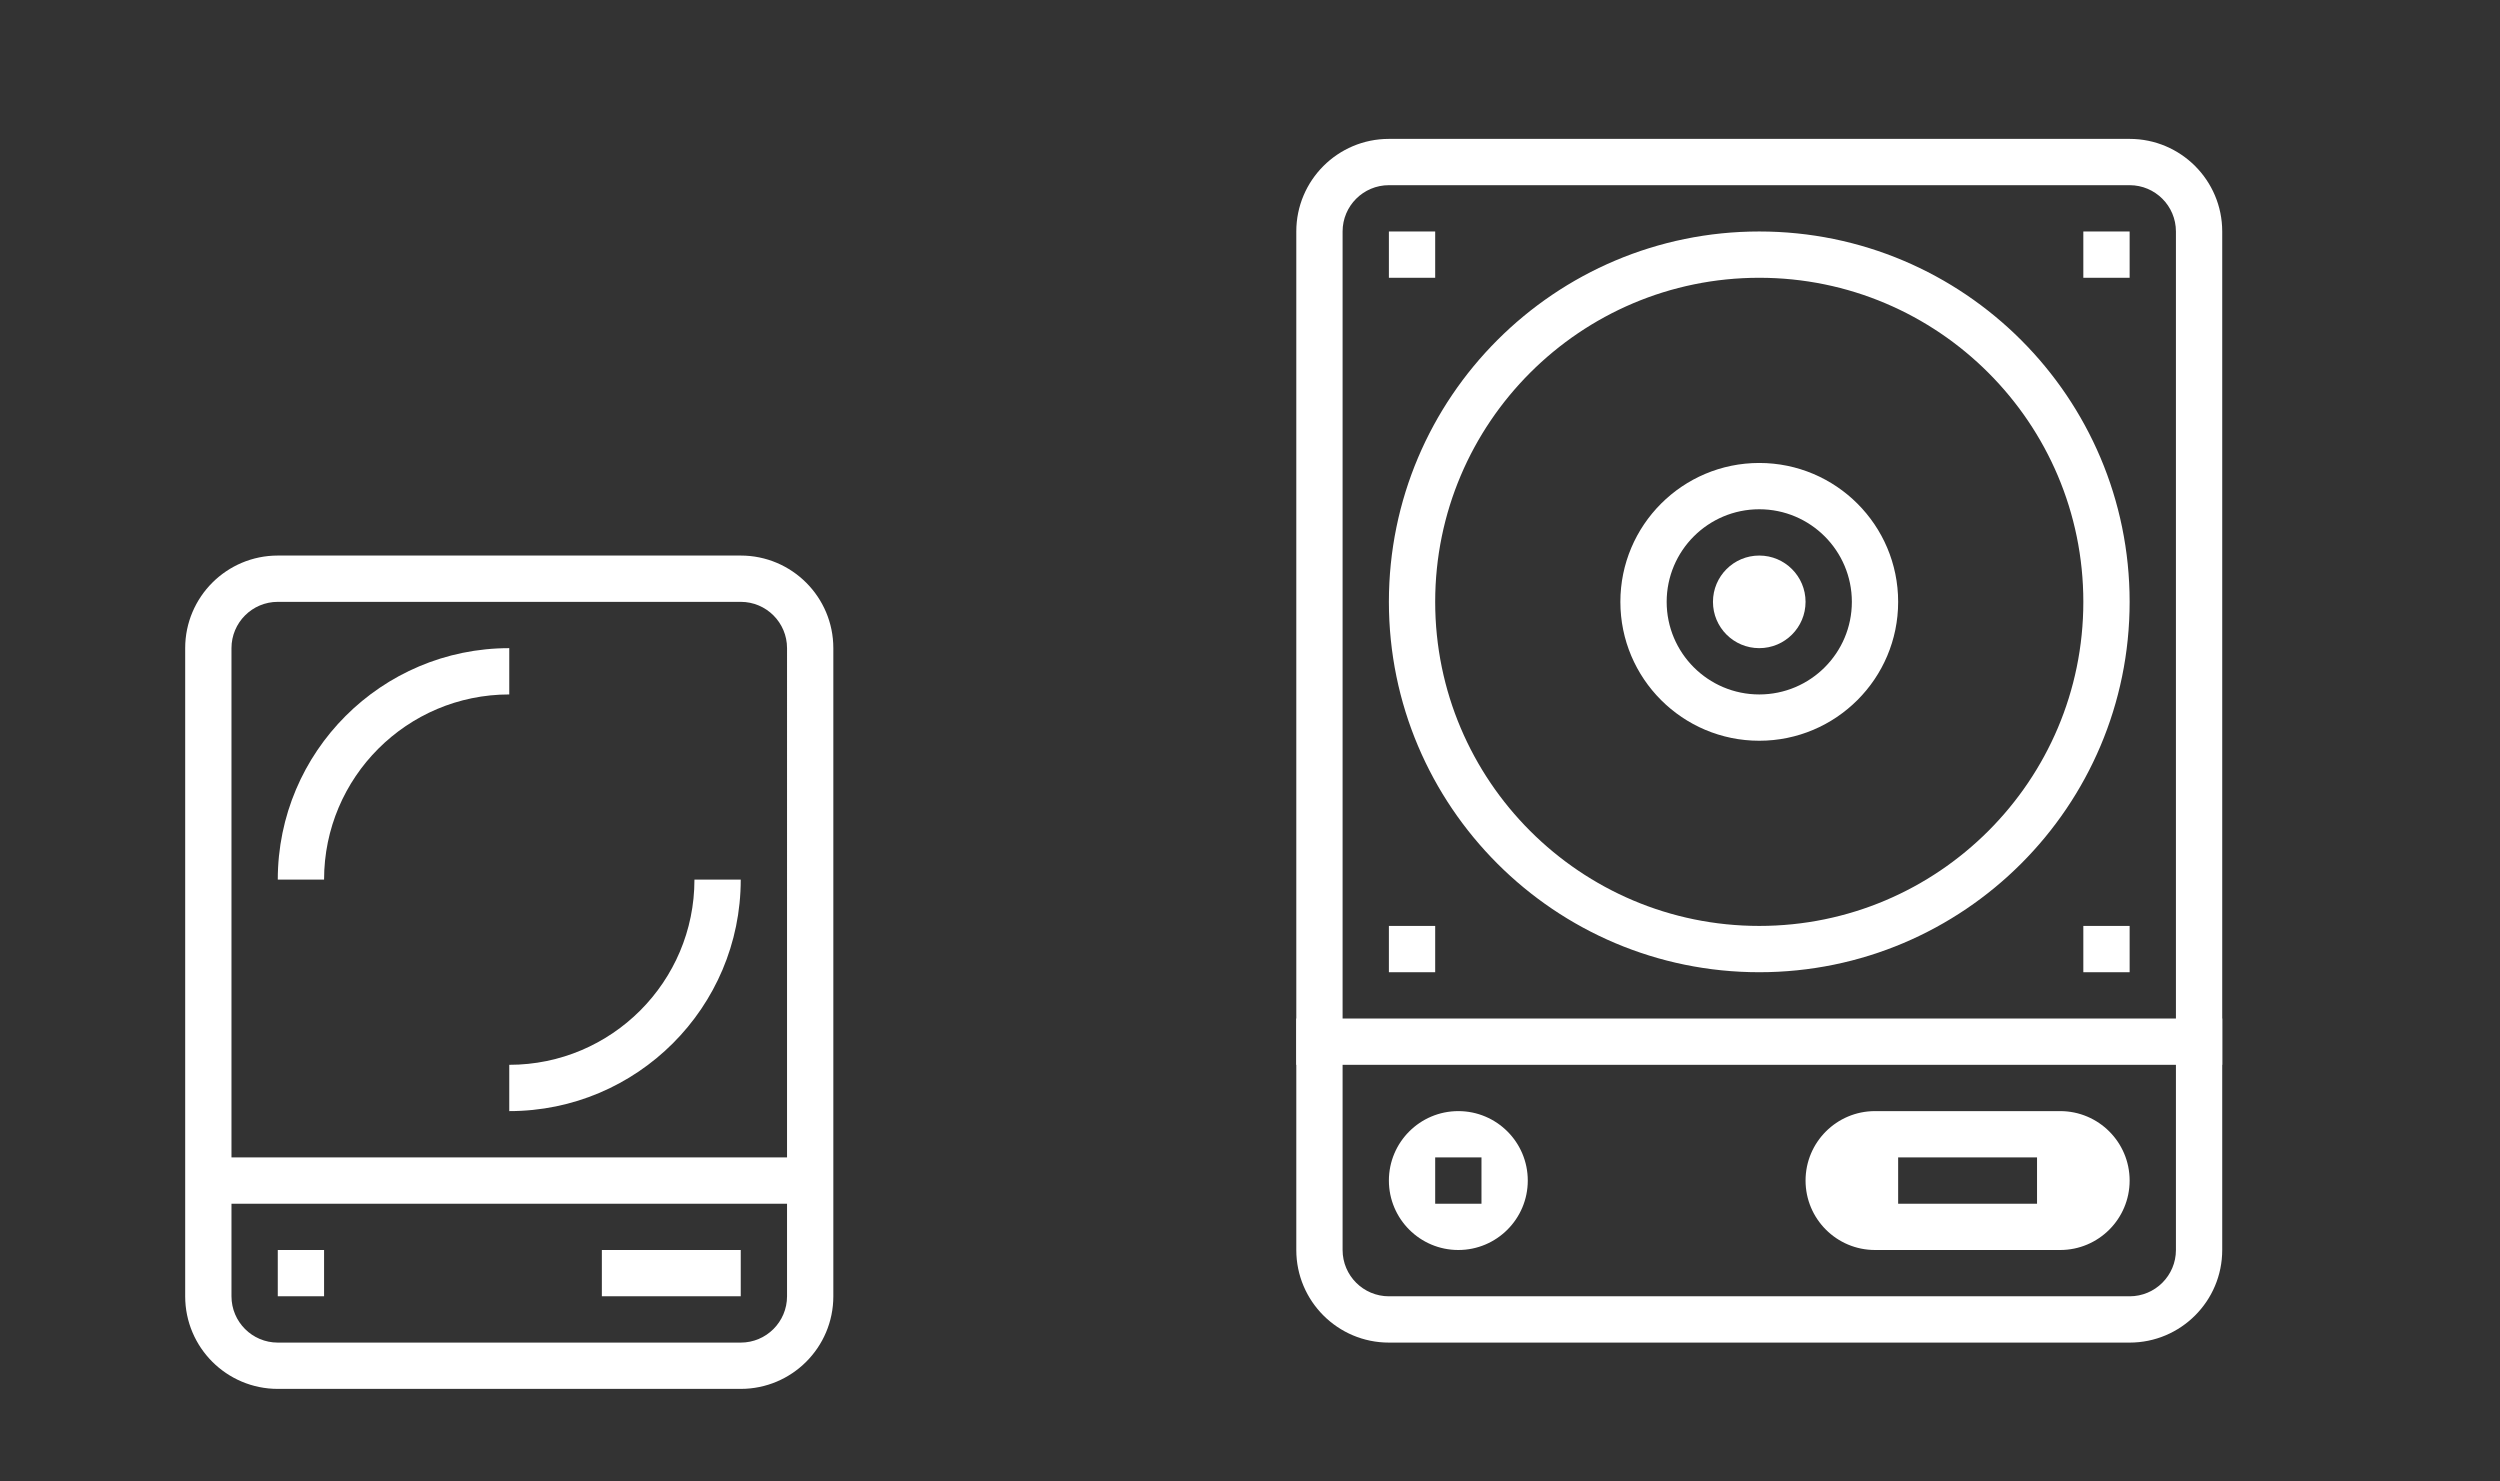 <?xml version="1.0" encoding="UTF-8" standalone="no"?>
<svg
   xmlns:dc="http://purl.org/dc/elements/1.1/"
   xmlns:cc="http://creativecommons.org/ns#"
   xmlns:rdf="http://www.w3.org/1999/02/22-rdf-syntax-ns#"
   xmlns:svg="http://www.w3.org/2000/svg"
   xmlns="http://www.w3.org/2000/svg"
   xmlns:sodipodi="http://sodipodi.sourceforge.net/DTD/sodipodi-0.dtd"
   xmlns:inkscape="http://www.inkscape.org/namespaces/inkscape"
   version="1.1"
   id="svg2"
   viewBox="0 0 54 32"
   inkscape:version="0.92.4 5da689c313, 2019-01-14"
   sodipodi:docname="drive.svg">
  <rect x="0" y="0" width="54" height="32" fill="#333333" stroke="none"/>
  <sodipodi:namedview
     pagecolor="#ffffff"
     bordercolor="#666666"
     borderopacity="1"
     objecttolerance="10"
     gridtolerance="10"
     guidetolerance="10"
     inkscape:pageopacity="0"
     inkscape:pageshadow="2"
     inkscape:window-width="1920"
     inkscape:window-height="1009"
     id="namedview15"
     showgrid="false"
     inkscape:zoom="11.313708"
     inkscape:cx="71.155282"
     inkscape:cy="7.8551987"
     inkscape:window-x="0"
     inkscape:window-y="0"
     inkscape:window-maximized="1"
     inkscape:current-layer="svg2"
     inkscape:pagecheckerboard="true" />
  <defs
     id="defs3051">
    <style
       id="current-color-scheme"
       type="text/css">
      .ColorScheme-Text {
        color:#31363b;
      }
      </style>
  </defs>
  <g
     style="clip-rule:evenodd;fill-rule:evenodd;stroke-linejoin:round;stroke-miterlimit:1.414"
     id="22-22-drive"
     transform="translate(0,10)">
    <path
       inkscape:connector-curvature="0"
       id="path2"
       d="M 6,2 C 4.896,2 4,2.896 4,4 v 11 1 2 c 0,1.104 0.896,2 2,2 h 10 c 1.104,0 2,-0.896 2,-2 V 16 15 4 C 18,2.896 17.104,2 16,2 Z m 0,1 h 10 c 0.552,0 1,0.448 1,1 V 15 H 5 V 4 C 5,3.448 5.448,3 6,3 Z m 5,1 C 8.24,4 6,6.24 6,9 H 7 C 7,6.792 8.792,5 11,5 Z m 4,5 c 0,2.208 -1.792,4 -4,4 v 1 c 2.76,0 5,-2.24 5,-5 z M 5,16 h 12 v 2 c 0,0.552 -0.448,1 -1,1 H 6 C 5.448,19 5,18.552 5,18 Z m 1,1 v 1 h 1 v -1 z m 7,0 v 1 h 3 v -1 z"
       style="fill:#FFFFFF" />
    <rect
       y="0"
       x="0"
       height="22"
       width="22"
       id="rect828"
       style="fill:#ffffff;fill-opacity:0;stroke-width:0.979" />
  </g>
  <g
     style="clip-rule:evenodd;fill-rule:evenodd;stroke-linejoin:round;stroke-miterlimit:1.414"
     id="drive"
     transform="translate(22)">
    <g
       id="g851">
      <path
         inkscape:connector-curvature="0"
         d="m 24,3 c 1.104,0 2,0.896 2,2 v 22 c 0,1.104 -0.896,2 -2,2 H 8 C 6.896,29 6,28.104 6,27 V 5 C 6,3.896 6.896,3 8,3 Z m 0,1 H 8 C 7.448,4 7,4.448 7,5 v 22 c 0,0.552 0.448,1 1,1 h 16 c 0.552,0 1,-0.448 1,-1 V 5 C 25,4.448 24.552,4 24,4 Z"
         style="fill:#FFFFFF"
         id="path2-2" />
      <rect
         x="6"
         y="22"
         width="20"
         height="1"
         style="fill:#FFFFFF"
         id="rect4" />
      <path
         inkscape:connector-curvature="0"
         d="m 22.5,24 c 0.828,0 1.5,0.672 1.5,1.5 0,0.828 -0.672,1.5 -1.5,1.5 h -4 C 17.672,27 17,26.328 17,25.5 17,24.672 17.672,24 18.5,24 Z M 22,25 h -3 v 1 h 3 z"
         style="fill:#FFFFFF"
         id="path6" />
      <path
         inkscape:connector-curvature="0"
         d="M 9.5,24 C 10.328,24 11,24.672 11,25.5 11,26.328 10.328,27 9.5,27 8.672,27 8,26.328 8,25.5 8,24.672 8.672,24 9.5,24 Z M 10,25 H 9 v 1 h 1 z"
         style="fill:#FFFFFF"
         id="path8" />
      <path
         inkscape:connector-curvature="0"
         d="m 16,5 c 4.415,0 8,3.585 8,8 0,4.415 -3.585,8 -8,8 -4.415,0 -8,-3.585 -8,-8 0,-4.415 3.585,-8 8,-8 z m 0,1 c 3.863,0 7,3.137 7,7 0,3.863 -3.137,7 -7,7 -3.863,0 -7,-3.137 -7,-7 0,-3.863 3.137,-7 7,-7 z"
         style="fill:#FFFFFF"
         id="path10" />
      <path
         inkscape:connector-curvature="0"
         d="m 16,10 c 1.656,0 3,1.344 3,3 0,1.656 -1.344,3 -3,3 -1.656,0 -3,-1.344 -3,-3 0,-1.656 1.344,-3 3,-3 z m 0,1 c 1.104,0 2,0.896 2,2 0,1.104 -0.896,2 -2,2 -1.104,0 -2,-0.896 -2,-2 0,-1.104 0.896,-2 2,-2 z"
         style="fill:#FFFFFF"
         id="path12" />
      <rect
         x="8"
         y="5"
         width="1"
         height="1"
         style="fill:#FFFFFF"
         id="rect14" />
      <rect
         x="23"
         y="5"
         width="1"
         height="1"
         style="fill:#FFFFFF"
         id="rect16" />
      <rect
         x="8"
         y="20"
         width="1"
         height="1"
         style="fill:#FFFFFF"
         id="rect18" />
      <rect
         x="23"
         y="20"
         width="1"
         height="1"
         style="fill:#FFFFFF"
         id="rect20" />
      <circle
         cx="16"
         cy="13"
         r="1"
         style="fill:#FFFFFF"
         id="circle22" />
    </g>
    <rect
       y="0"
       x="0"
       height="32"
       width="32"
       id="rect853"
       style="fill:#ffffff;fill-opacity:0;stroke-width:1.009" />
  </g>
  <g
     style="clip-rule:evenodd;fill-rule:evenodd;stroke-linejoin:round;stroke-miterlimit:1.414"
     id="16-16-drive"
     transform="translate(-16,16)">
    <path
       inkscape:connector-curvature="0"
       id="path2-1"
       style="fill:#FFFFFF"
       d="M 14,15 H 2 V 1 H 14 Z M 5,13 H 4 v 1 h 1 z m 7,0 H 9 v 1 h 3 z M 13,2 H 3 v 10 h 10 z m -5,8 c 1.656,0 3,-1.344 3,-3 h 1 c 0,2.199 -1.778,3.986 -3.974,4 H 8 Z M 4,7 C 4,4.792 5.792,3 8,3 V 4 C 6.344,4 5,5.344 5,7 Z" />
    <rect
       y="0"
       x="0"
       height="16"
       width="16"
       id="rect817"
       style="fill:#ffffff;fill-opacity:0;stroke-width:1.009" />
  </g>
  <g
     style="clip-rule:evenodd;fill-rule:evenodd;stroke-linejoin:round;stroke-miterlimit:1.414"
     id="drive-removable-media-usb-pendrive"
     transform="translate(22,32)">
    <path
       inkscape:connector-curvature="0"
       id="path2-6"
       style="fill:#ffffff"
       d="M 21,29 H 11 C 9.344,29 8,27.656 8,26 V 10 h 16 v 16 c 0,1.656 -1.344,3 -3,3 z M 23,11 H 9 v 15 c 0,1.104 0.896,2 2,2 h 10 c 1.104,0 2,-0.896 2,-2 z M 21,10 H 20 V 4 h -8 v 6 H 11 V 3 H 21 Z M 19,8 H 17 V 5 h 2 z M 15,8 H 13 V 5 h 2 z"
       sodipodi:nodetypes="sssccssccsssscccccccccccccccccccc" />
    <rect
       y="0"
       x="0"
       height="32"
       width="32"
       id="rect817-75"
       style="fill:#ffffff;fill-opacity:0;stroke-width:0.862" />
  </g>
  <g
     style="clip-rule:evenodd;fill-rule:evenodd;stroke-linejoin:round;stroke-miterlimit:1.414"
     id="22-22-drive-removable-media-usb-pendrive"
     transform="translate(0,32)">
    <path
       inkscape:connector-curvature="0"
       style="fill:#ffffff;fill-opacity:1"
       id="path2-2-3"
       d="M 14,8 V 3 H 8 V 8 H 7 V 2 h 8 v 6 h 2 v 10 c 0,1.104 -0.896,2 -2,2 H 7 C 5.896,20 5,19.104 5,18 V 8 Z m 2,1 H 6 v 9 c 0,0.552 0.448,1 1,1 h 8 c 0.552,0 1,-0.448 1,-1 z M 10,6 H 9 V 4 h 1 z m 3,0 H 12 V 4 h 1 z"
       sodipodi:nodetypes="cccccccccssssccccssssccccccccccc" />
    <rect
       y="0"
       x="0"
       height="22"
       width="22"
       id="rect817-1"
       style="fill:#ffffff;fill-opacity:0;stroke-width:0.546" />
  </g>
  <g
     style="clip-rule:evenodd;fill-rule:evenodd;stroke-linejoin:round;stroke-miterlimit:1.414"
     id="16-16-drive-removable-media-usb-pendrive"
     transform="translate(-16,32)">
    <path
       inkscape:connector-curvature="0"
       style="fill:#ffffff;fill-opacity:1"
       id="path2-23"
       d="m 12,8 h 1 c 0.552,0 1,0.448 1,1 v 5 c 0,0.552 -0.448,1 -1,1 H 3 C 2.448,15 2,14.552 2,14 V 9 C 2,8.448 2.448,8 3,8 H 4 V 1 h 8 z m 1,1 H 3 v 5 H 13 Z M 11,8 V 2 H 5 V 8 Z M 7,6 H 6 V 3 h 1 z m 3,0 H 9 V 3 h 1 z"
       sodipodi:nodetypes="csssssssscccccccccccccccccccccccc" />
    <rect
       y="0"
       x="0"
       height="16"
       width="16"
       id="rect817-7"
       style="fill:#ffffff;fill-opacity:0;stroke-width:0.862" />
  </g>
  <g
     transform="translate(22,-32)"
     id="drive-removable-media-usb"
     style="clip-rule:evenodd;fill-rule:evenodd;stroke-linejoin:round;stroke-miterlimit:1.414">
    <path
       sodipodi:nodetypes="sssccssccsssscccccccccccccccccccc"
       d="M 21,29 H 11 C 9.344,29 8,27.656 8,26 V 10 h 16 v 16 c 0,1.656 -1.344,3 -3,3 z M 23,11 H 9 v 15 c 0,1.104 0.896,2 2,2 h 10 c 1.104,0 2,-0.896 2,-2 z M 21,10 H 20 V 4 h -8 v 6 H 11 V 3 H 21 Z M 19,8 H 17 V 5 h 2 z M 15,8 H 13 V 5 h 2 z"
       style="fill:#ffffff"
       id="path36"
       inkscape:connector-curvature="0" />
    <rect
       style="fill:#ffffff;fill-opacity:0;stroke-width:0.862"
       id="rect38"
       width="32"
       height="32"
       x="0"
       y="0" />
  </g>
  <g
     id="drive-removable-media"
     style="clip-rule:evenodd;fill-rule:evenodd;stroke-linejoin:round;stroke-miterlimit:1.414"
     transform="translate(54)">
    <path
       sodipodi:nodetypes="sssccssccsssscccccccccccccccccccc"
       d="M 21,29 H 11 C 9.344,29 8,27.656 8,26 V 10 h 16 v 16 c 0,1.656 -1.344,3 -3,3 z M 23,11 H 9 v 15 c 0,1.104 0.896,2 2,2 h 10 c 1.104,0 2,-0.896 2,-2 z M 21,10 H 20 V 4 h -8 v 6 H 11 V 3 H 21 Z M 19,8 H 17 V 5 h 2 z M 15,8 H 13 V 5 h 2 z"
       style="fill:#ffffff"
       id="path36-6"
       inkscape:connector-curvature="0" />
    <rect
       style="fill:#ffffff;fill-opacity:0;stroke-width:0.862"
       id="rect38-7"
       width="32"
       height="32"
       x="0"
       y="0" />
  </g>
  <g
     style="clip-rule:evenodd;fill-rule:evenodd;stroke-linejoin:round;stroke-miterlimit:1.414"
     id="22-22-drive-removable-media-usb"
     transform="translate(0,-22)">
    <path
       inkscape:connector-curvature="0"
       style="fill:#ffffff;fill-opacity:1"
       id="path2-2-3-6"
       d="M 14,8 V 3 H 8 V 8 H 7 V 2 h 8 v 6 h 2 v 10 c 0,1.104 -0.896,2 -2,2 H 7 C 5.896,20 5,19.104 5,18 V 8 Z m 2,1 H 6 v 9 c 0,0.552 0.448,1 1,1 h 8 c 0.552,0 1,-0.448 1,-1 z M 10,6 H 9 V 4 h 1 z m 3,0 H 12 V 4 h 1 z"
       sodipodi:nodetypes="cccccccccssssccccssssccccccccccc" />
    <rect
       y="0"
       x="0"
       height="22"
       width="22"
       id="rect817-1-7"
       style="fill:#ffffff;fill-opacity:0;stroke-width:0.546" />
  </g>
  <g
     style="clip-rule:evenodd;fill-rule:evenodd;stroke-linejoin:round;stroke-miterlimit:1.414"
     id="16-16-drive-removable-media-usb"
     transform="translate(-16,-16)">
    <path
       inkscape:connector-curvature="0"
       style="fill:#ffffff;fill-opacity:1"
       id="path2-23-3"
       d="m 12,8 h 1 c 0.552,0 1,0.448 1,1 v 5 c 0,0.552 -0.448,1 -1,1 H 3 C 2.448,15 2,14.552 2,14 V 9 C 2,8.448 2.448,8 3,8 H 4 V 1 h 8 z m 1,1 H 3 v 5 H 13 Z M 11,8 V 2 H 5 V 8 Z M 7,6 H 6 V 3 h 1 z m 3,0 H 9 V 3 h 1 z"
       sodipodi:nodetypes="csssssssscccccccccccccccccccccccc" />
    <rect
       y="0"
       x="0"
       height="16"
       width="16"
       id="rect817-7-5"
       style="fill:#ffffff;fill-opacity:0;stroke-width:0.862" />
  </g>
  <g
     style="clip-rule:evenodd;fill-rule:evenodd;stroke-linejoin:round;stroke-miterlimit:1.414"
     id="22-22-drive-removable-media"
     transform="translate(102,10)">
    <path
       inkscape:connector-curvature="0"
       style="fill:#ffffff;fill-opacity:1"
       id="path2-2-3-2"
       d="M 14,8 V 3 H 8 V 8 H 7 V 2 h 8 v 6 h 2 v 10 c 0,1.104 -0.896,2 -2,2 H 7 C 5.896,20 5,19.104 5,18 V 8 Z m 2,1 H 6 v 9 c 0,0.552 0.448,1 1,1 h 8 c 0.552,0 1,-0.448 1,-1 z M 10,6 H 9 V 4 h 1 z m 3,0 H 12 V 4 h 1 z"
       sodipodi:nodetypes="cccccccccssssccccssssccccccccccc" />
    <rect
       y="0"
       x="0"
       height="22"
       width="22"
       id="rect817-1-9"
       style="fill:#ffffff;fill-opacity:0;stroke-width:0.546" />
  </g>
  <g
     style="clip-rule:evenodd;fill-rule:evenodd;stroke-linejoin:round;stroke-miterlimit:1.414"
     id="16-16-drive-removable-media"
     transform="translate(86,16)">
    <path
       inkscape:connector-curvature="0"
       style="fill:#ffffff;fill-opacity:1"
       id="path2-23-2"
       d="m 12,8 h 1 c 0.552,0 1,0.448 1,1 v 5 c 0,0.552 -0.448,1 -1,1 H 3 C 2.448,15 2,14.552 2,14 V 9 C 2,8.448 2.448,8 3,8 H 4 V 1 h 8 z m 1,1 H 3 v 5 H 13 Z M 11,8 V 2 H 5 V 8 Z M 7,6 H 6 V 3 h 1 z m 3,0 H 9 V 3 h 1 z"
       sodipodi:nodetypes="csssssssscccccccccccccccccccccccc" />
    <rect
       y="0"
       x="0"
       height="16"
       width="16"
       id="rect817-7-7"
       style="fill:#ffffff;fill-opacity:0;stroke-width:0.862" />
  </g>
</svg>
